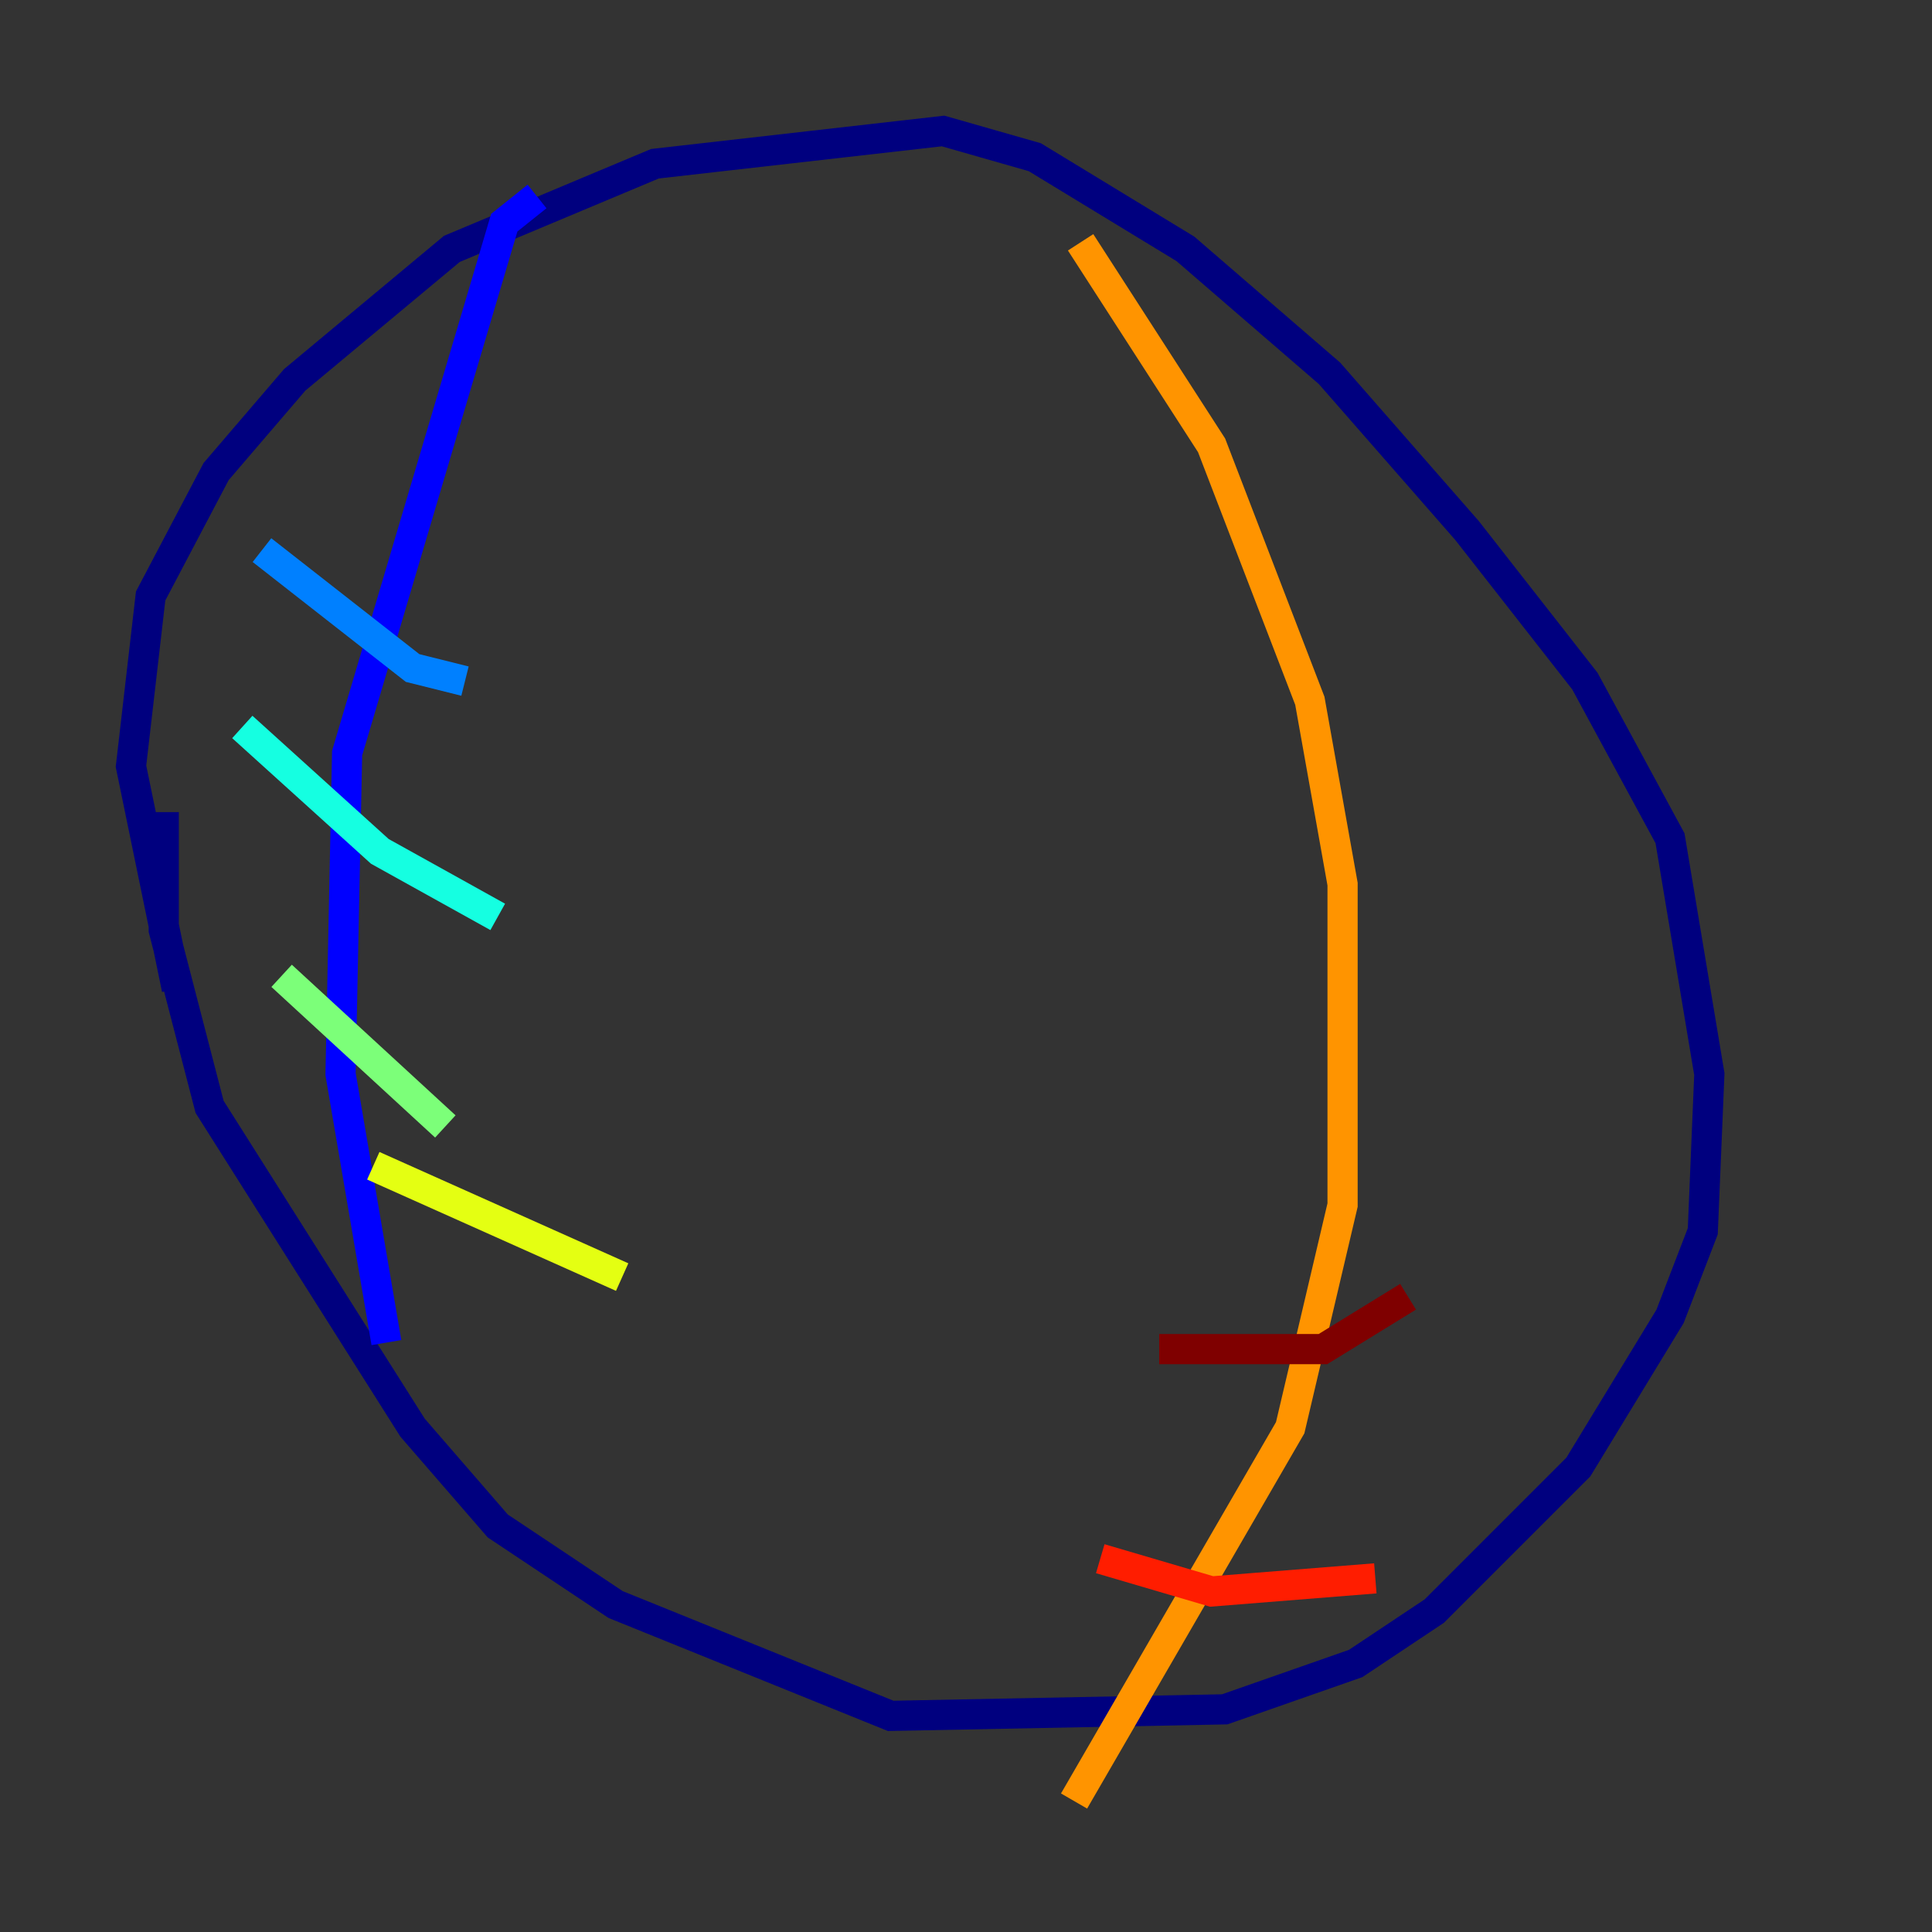 <?xml version="1.0" encoding="utf-8" ?>
<svg baseProfile="tiny" height="128" version="1.2" viewBox="0,0,128,128" width="128" xmlns="http://www.w3.org/2000/svg" xmlns:ev="http://www.w3.org/2001/xml-events" xmlns:xlink="http://www.w3.org/1999/xlink"><rect x="0" y="0" width="128" height="128" fill="#333333" stroke="none"/><defs /><polyline fill="none" points="11.715,65.519 8.678,50.766 9.98,39.485 14.319,31.241 19.525,25.166 29.939,16.488 43.39,10.848 62.481,8.678 68.556,10.414 78.536,16.488 88.081,24.732 97.193,35.146 105.003,45.125 110.644,55.539 113.248,71.159 112.814,81.573 110.644,87.214 104.57,97.193 95.024,106.739 89.817,110.21 81.139,113.248 59.01,113.681 40.786,106.305 32.976,101.098 27.336,94.59 13.885,73.329 10.848,61.614 10.848,53.803" stroke="#00007f" stroke-width="2" /><polyline fill="none" points="35.58,13.017 33.41,14.752 22.997,49.898 22.563,71.159 25.6,88.949" stroke="#0000ff" stroke-width="2" /><polyline fill="none" points="17.356,36.447 27.336,44.258 30.807,45.125" stroke="#0080ff" stroke-width="2" /><polyline fill="none" points="16.054,48.163 25.166,56.407 32.976,60.746" stroke="#15ffe1" stroke-width="2" /><polyline fill="none" points="18.658,64.651 29.505,74.63" stroke="#7cff79" stroke-width="2" /><polyline fill="none" points="24.732,77.234 41.22,84.61" stroke="#e4ff12" stroke-width="2" /><polyline fill="none" points="71.593,16.054 80.271,29.505 86.78,46.427 88.949,58.576 88.949,79.837 85.478,94.59 71.159,119.322" stroke="#ff9400" stroke-width="2" /><polyline fill="none" points="72.895,103.268 80.271,105.437 91.119,104.57" stroke="#ff1d00" stroke-width="2" /><polyline fill="none" points="76.8,89.383 87.647,89.383 93.288,85.912" stroke="#7f0000" stroke-width="2" /></svg>